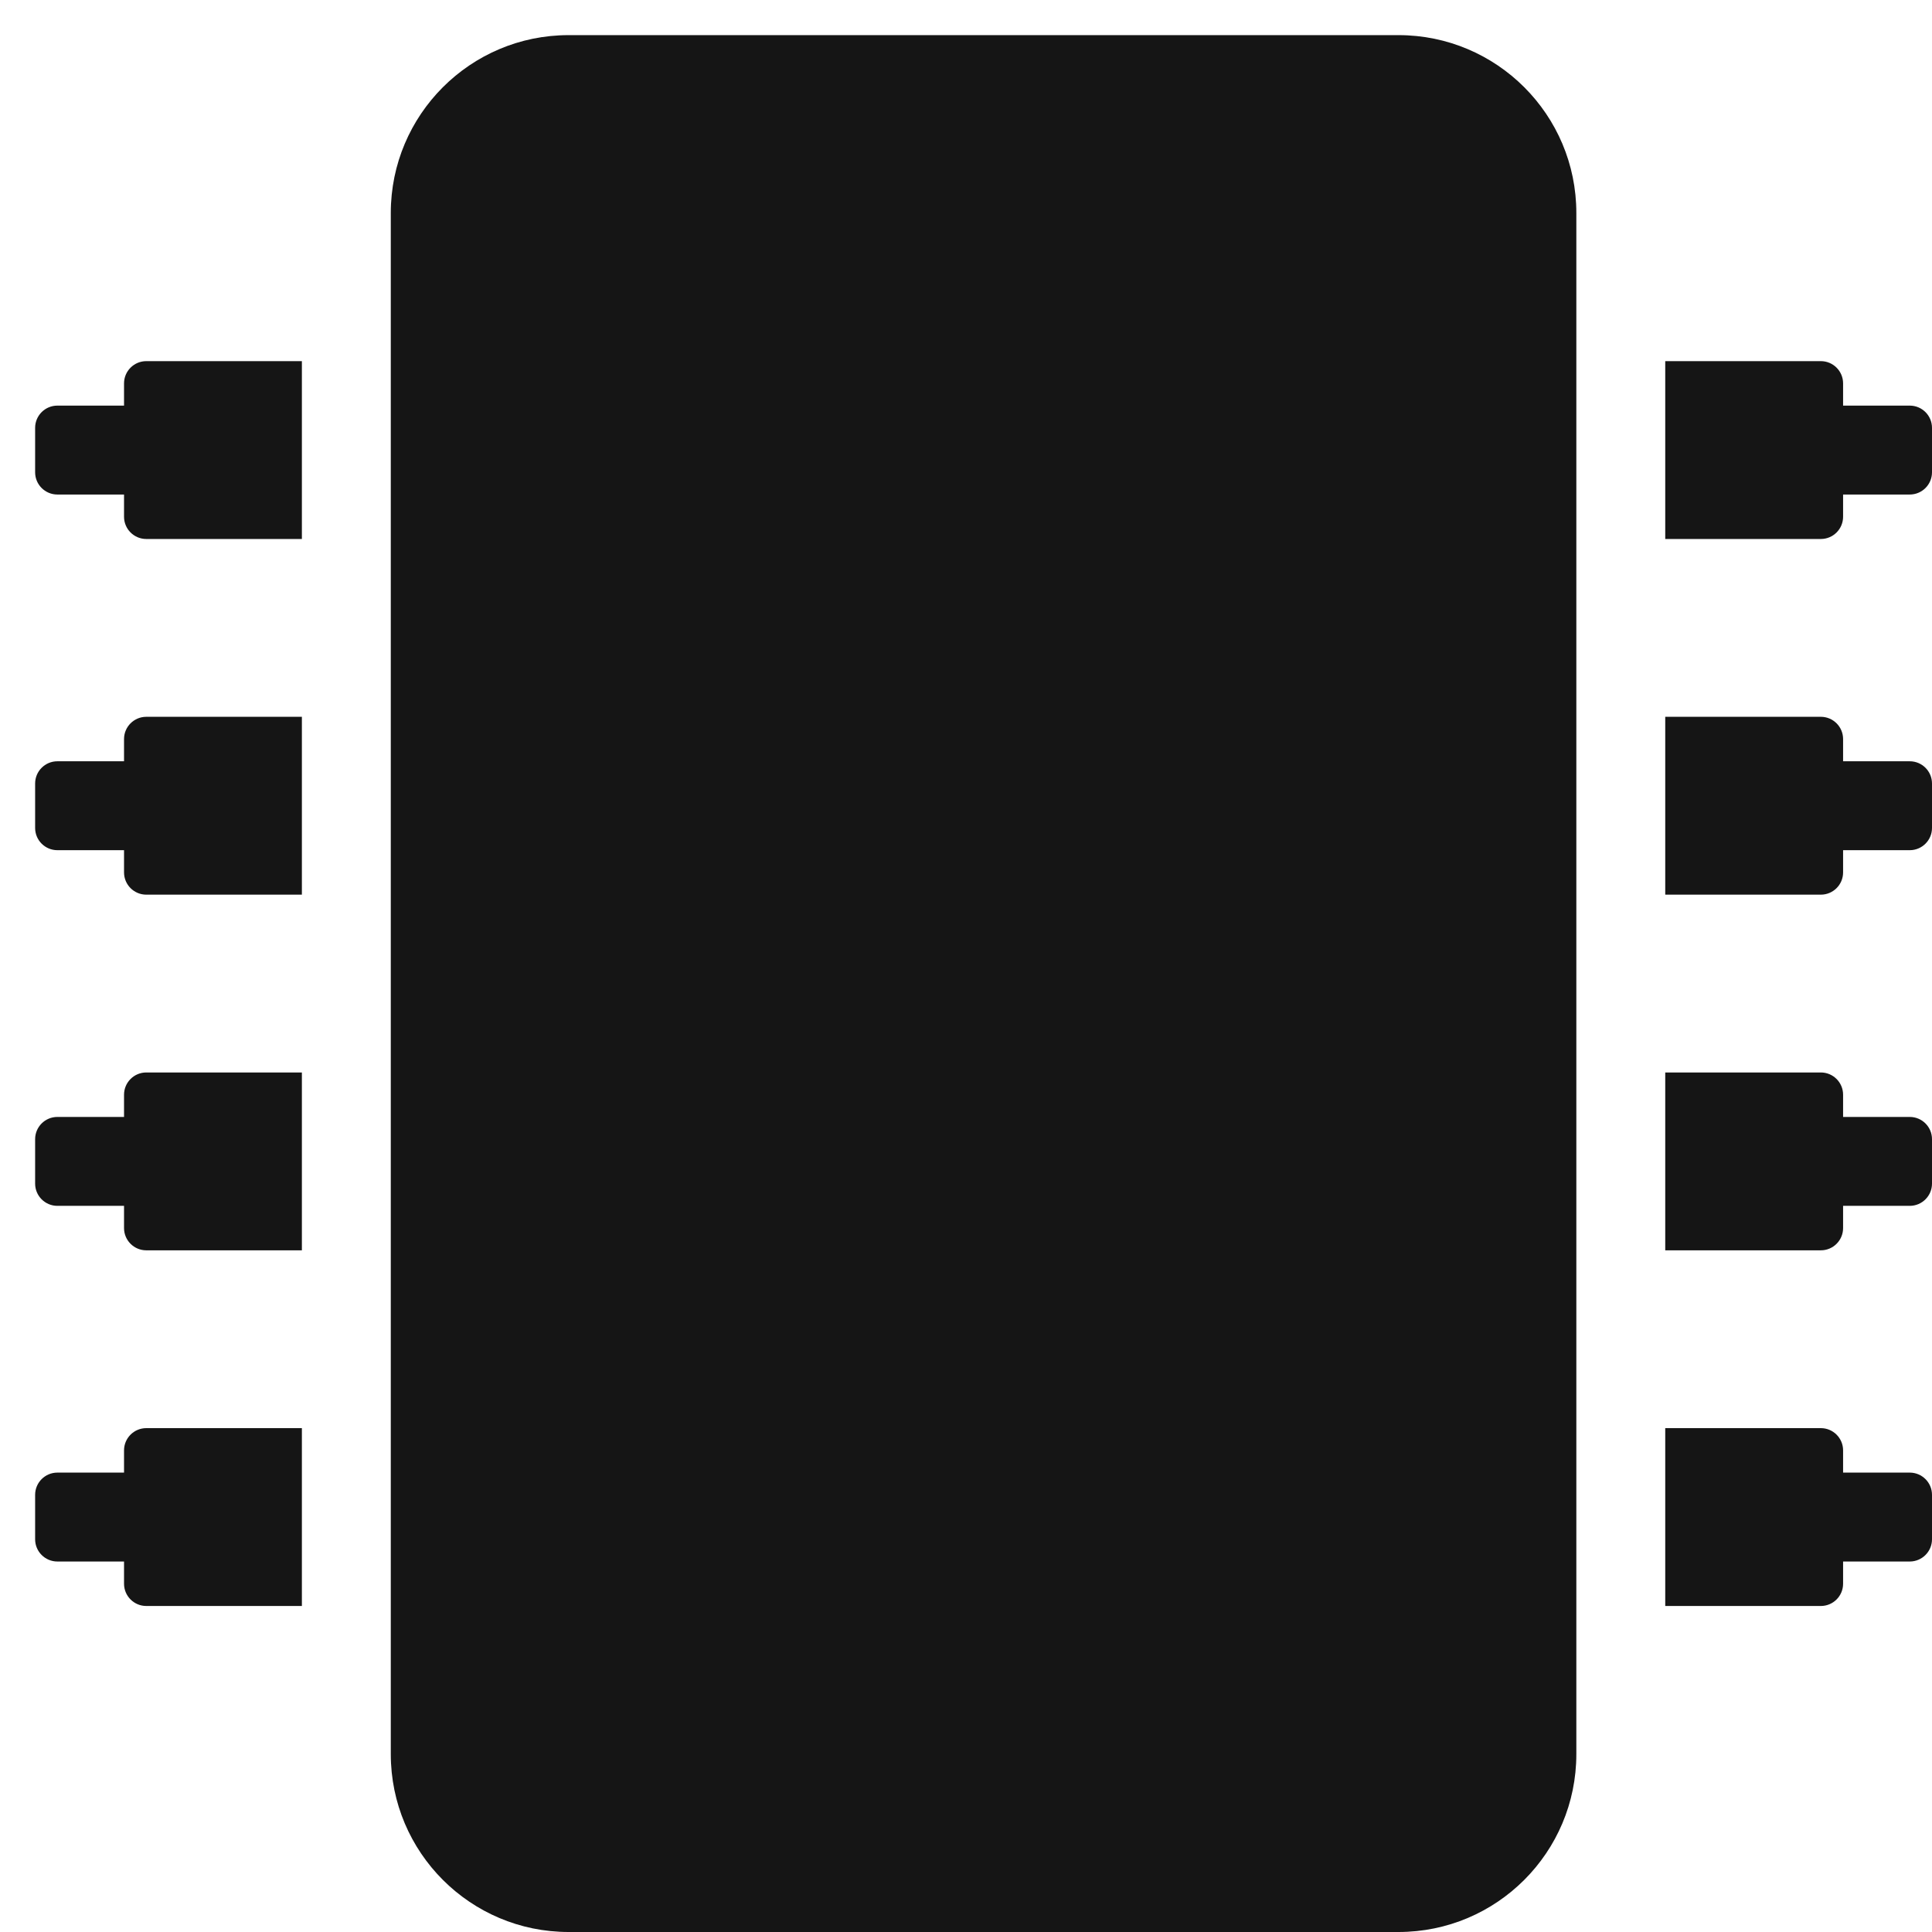 <svg xmlns="http://www.w3.org/2000/svg" width="55" height="55" viewBox="0 0 55 55">
  <path fill="#151515" fill-rule="evenodd" d="M39.812,55 C42.608,55 44.875,52.733 44.875,49.937 L44.875,6.062 C44.875,3.267 42.608,1 39.812,1 L16.187,1 C13.392,1 11.125,3.267 11.125,6.062 L11.125,49.937 C11.125,52.733 13.392,55 16.187,55 L39.812,55 Z M51.836,15.344 C52.185,15.344 52.469,15.06 52.469,14.711 L52.469,14.078 L54.367,14.078 C54.716,14.078 55,13.795 55,13.445 L55,12.18 C55,11.83 54.716,11.547 54.367,11.547 L52.469,11.547 L52.469,10.914 C52.469,10.565 52.185,10.281 51.836,10.281 L47.406,10.281 L47.406,15.344 L51.836,15.344 Z M8.594,15.344 L8.594,10.281 L4.164,10.281 C3.815,10.281 3.531,10.565 3.531,10.914 L3.531,11.547 L1.633,11.547 C1.284,11.547 1,11.83 1,12.18 L1,13.445 C1,13.795 1.284,14.078 1.633,14.078 L3.531,14.078 L3.531,14.711 C3.531,15.06 3.815,15.344 4.164,15.344 L8.594,15.344 Z M51.836,25.469 C52.185,25.469 52.469,25.185 52.469,24.836 L52.469,24.203 L54.367,24.203 C54.716,24.203 55,23.92 55,23.57 L55,22.305 C55,21.955 54.716,21.672 54.367,21.672 L52.469,21.672 L52.469,21.039 C52.469,20.69 52.185,20.406 51.836,20.406 L47.406,20.406 L47.406,25.469 L51.836,25.469 Z M8.594,25.469 L8.594,20.406 L4.164,20.406 C3.815,20.406 3.531,20.69 3.531,21.039 L3.531,21.672 L1.633,21.672 C1.284,21.672 1,21.955 1,22.305 L1,23.57 C1,23.92 1.284,24.203 1.633,24.203 L3.531,24.203 L3.531,24.836 C3.531,25.185 3.815,25.469 4.164,25.469 L8.594,25.469 Z M51.836,35.594 C52.185,35.594 52.469,35.31 52.469,34.961 L52.469,34.328 L54.367,34.328 C54.716,34.328 55,34.044 55,33.695 L55,32.43 C55,32.08 54.716,31.797 54.367,31.797 L52.469,31.797 L52.469,31.164 C52.469,30.815 52.185,30.531 51.836,30.531 L47.406,30.531 L47.406,35.594 L51.836,35.594 Z M8.594,35.594 L8.594,30.531 L4.164,30.531 C3.815,30.531 3.531,30.815 3.531,31.164 L3.531,31.797 L1.633,31.797 C1.284,31.797 1,32.08 1,32.43 L1,33.695 C1,34.044 1.284,34.328 1.633,34.328 L3.531,34.328 L3.531,34.961 C3.531,35.31 3.815,35.594 4.164,35.594 L8.594,35.594 Z M51.836,45.719 C52.185,45.719 52.469,45.435 52.469,45.086 L52.469,44.453 L54.367,44.453 C54.716,44.453 55,44.169 55,43.82 L55,42.555 C55,42.205 54.716,41.922 54.367,41.922 L52.469,41.922 L52.469,41.289 C52.469,40.94 52.185,40.656 51.836,40.656 L47.406,40.656 L47.406,45.719 L51.836,45.719 Z M8.594,45.719 L8.594,40.656 L4.164,40.656 C3.815,40.656 3.531,40.94 3.531,41.289 L3.531,41.922 L1.633,41.922 C1.284,41.922 1,42.205 1,42.555 L1,43.82 C1,44.169 1.284,44.453 1.633,44.453 L3.531,44.453 L3.531,45.086 C3.531,45.435 3.815,45.719 4.164,45.719 L8.594,45.719 Z"/>
</svg>
